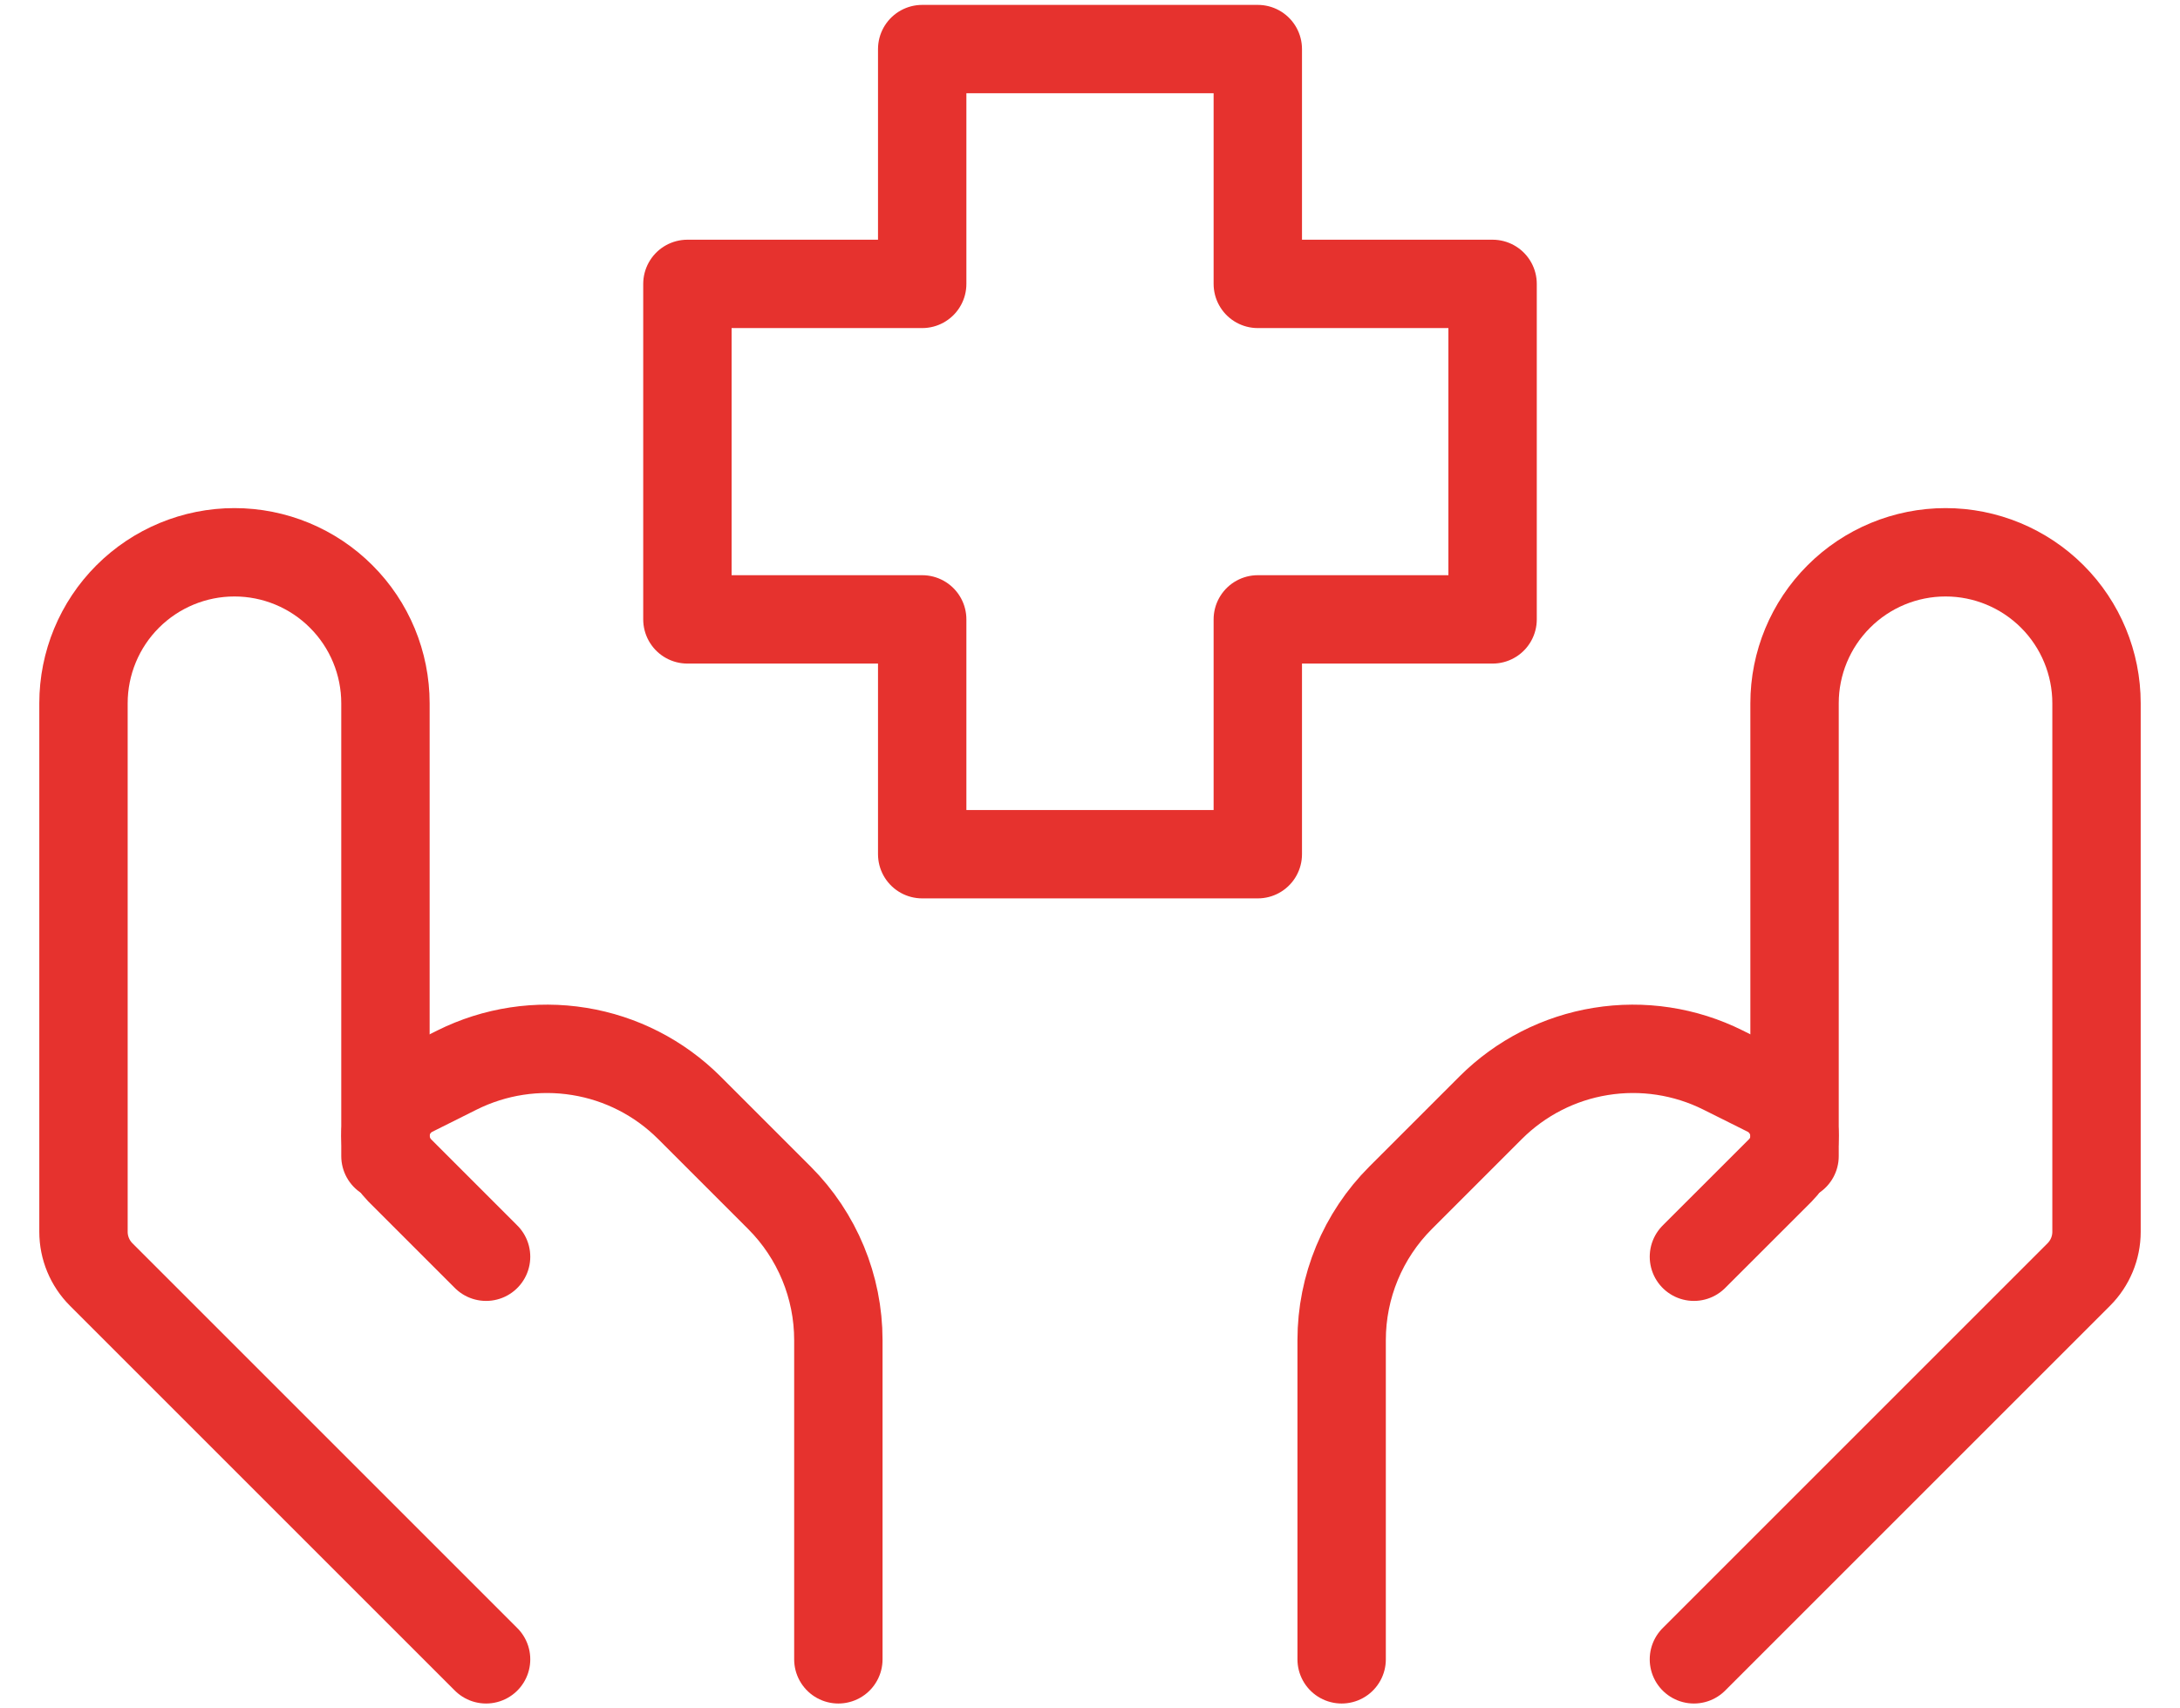 <svg width="37" height="29" viewBox="0 0 37 29" fill="none" xmlns="http://www.w3.org/2000/svg">
<path d="M28.75 28.167L35.283 21.634C35.475 21.442 35.583 21.181 35.583 20.91V11.938C35.583 11.258 35.313 10.606 34.833 10.126C34.352 9.645 33.7 9.375 33.021 9.375C32.341 9.375 31.689 9.645 31.209 10.126C30.728 10.606 30.458 11.258 30.458 11.938V19.625" stroke="#E6322E" stroke-width="1.5" stroke-linecap="round" stroke-linejoin="round"/>
<path d="M28.75 21.333L30.216 19.868C30.293 19.791 30.354 19.7 30.396 19.599C30.438 19.498 30.459 19.39 30.458 19.282C30.457 19.128 30.414 18.978 30.333 18.848C30.252 18.717 30.137 18.611 30.001 18.542L29.244 18.164C28.603 17.844 27.877 17.733 27.169 17.848C26.462 17.962 25.808 18.297 25.301 18.803L23.772 20.332C23.131 20.973 22.771 21.842 22.771 22.748V28.167M8.25 28.167L1.717 21.634C1.525 21.442 1.417 21.181 1.417 20.91V11.938C1.417 11.258 1.687 10.606 2.167 10.126C2.648 9.645 3.3 9.375 3.979 9.375C4.659 9.375 5.311 9.645 5.791 10.126C6.272 10.606 6.542 11.258 6.542 11.938V19.625" stroke="#E6322E" stroke-width="1.5" stroke-linecap="round" stroke-linejoin="round"/>
<path d="M8.25 21.333L6.784 19.867C6.631 19.711 6.544 19.501 6.542 19.282C6.542 18.969 6.719 18.684 7 18.542L7.756 18.164C8.398 17.844 9.123 17.733 9.831 17.848C10.539 17.962 11.192 18.297 11.699 18.803L13.228 20.332C13.869 20.973 14.229 21.842 14.229 22.748V28.167M21.348 14.5H15.652V10.514H11.667V4.819H15.652V0.833H21.348V4.819H25.333V10.514H21.348V14.5Z" stroke="#E6322E" stroke-width="1.5" stroke-linecap="round" stroke-linejoin="round"/>
</svg>
